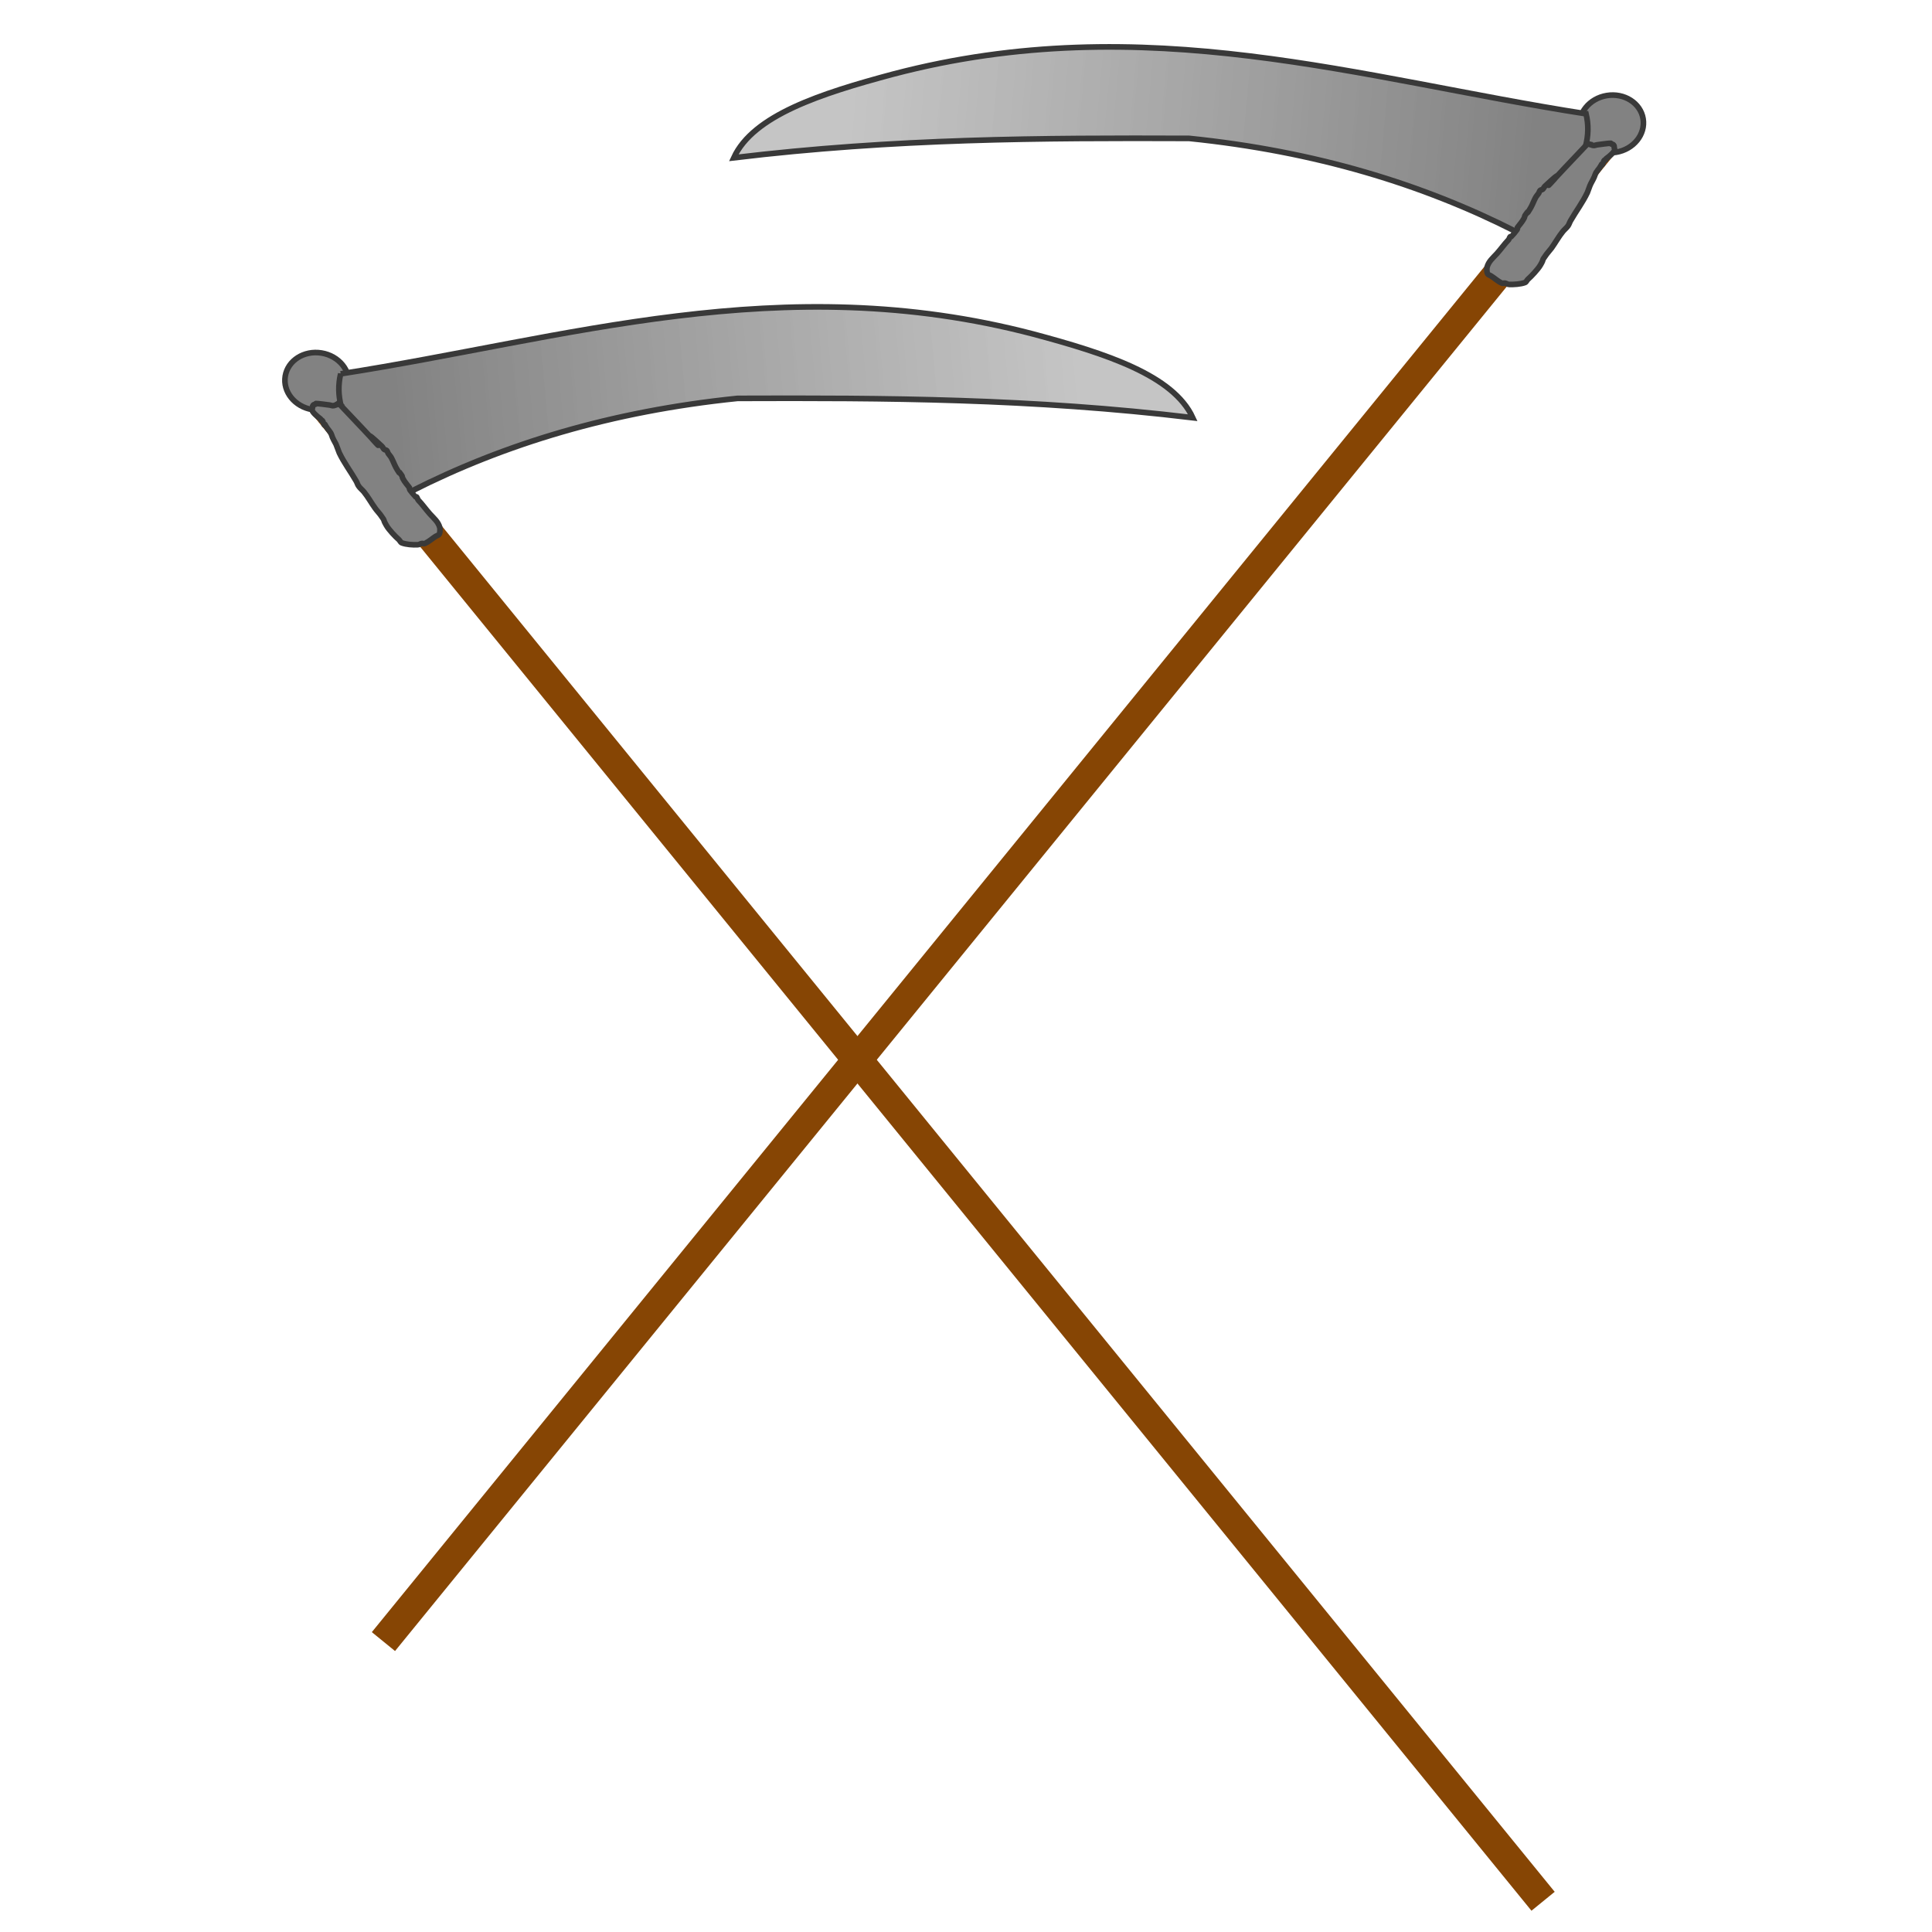 <?xml version="1.0" encoding="UTF-8" standalone="no"?>
<!-- Created with Inkscape (http://www.inkscape.org/) -->

<svg
   width="150"
   height="150"
   viewBox="0 0 39.687 39.688"
   version="1.1"
   id="svg5"
   inkscape:version="1.1.1 (3bf5ae0d25, 2021-09-20)"
   sodipodi:docname="zzz - Copie - Copie (10).svg"
   inkscape:export-filename="C:\Users\Clément\Desktop\freepic\res\img/icon.png"
   inkscape:export-xdpi="96"
   inkscape:export-ydpi="96"
   xmlns:inkscape="http://www.inkscape.org/namespaces/inkscape"
   xmlns:sodipodi="http://sodipodi.sourceforge.net/DTD/sodipodi-0.dtd"
   xmlns:xlink="http://www.w3.org/1999/xlink"
   xmlns="http://www.w3.org/2000/svg"
   xmlns:svg="http://www.w3.org/2000/svg">
  <sodipodi:namedview
     id="namedview7"
     pagecolor="#ffffff"
     bordercolor="#666666"
     borderopacity="1.0"
     inkscape:pageshadow="2"
     inkscape:pageopacity="0.0"
     inkscape:pagecheckerboard="true"
     inkscape:document-units="mm"
     showgrid="false"
     units="px"
     inkscape:zoom="3.0289002"
     inkscape:cx="62.729039"
     inkscape:cy="70.487631"
     inkscape:window-width="1920"
     inkscape:window-height="1013"
     inkscape:window-x="-9"
     inkscape:window-y="-9"
     inkscape:window-maximized="1"
     inkscape:current-layer="layer1"
     inkscape:snap-object-midpoints="false"
     inkscape:snap-center="false" />
  <defs
     id="defs2">
    <clipPath
       clipPathUnits="userSpaceOnUse"
       id="clipPath168419-0">
      <path
         style="fill:#d4d591;fill-opacity:1;stroke:#000000;stroke-width:0.265px;stroke-linecap:butt;stroke-linejoin:miter;stroke-opacity:1"
         d="m 1976.663,1120.96 c -14.976,1.593 -25.804,9.297 -36.108,17.773 -10.836,13.47 -17.831,26.941 -24.134,40.411 -5.082,17.662 -6.73,33.822 -6.174,49.017 2.96,13.9 7.358,26.531 16.277,35.173 10.04,8.844 23.231,13.947 38.914,16.09 14.607,1.541 26.905,-0.767 39.476,-2.619 16.4,-3.421 25.64,-12.808 33.676,-23.199 4.188,-8.062 7.601,-17.285 8.98,-29.56 0.167,-11.857 -2.488,-24.924 -4.677,-37.792 -3.678,-11.857 -9.579,-24.13 -18.896,-37.044 -6.374,-10.621 -16.705,-17.504 -27.502,-23.947 -6.054,-1.747 -10.149,-4.596 -19.831,-4.303 z"
         id="path168421-4"
         sodipodi:nodetypes="ccccccccccccc" />
    </clipPath>
    <linearGradient
       x1="-989.377"
       y1="-3204.338"
       x2="1175.855"
       y2="2649.329"
       gradientUnits="userSpaceOnUse"
       id="color-1"
       gradientTransform="matrix(0.177,0,0,0.177,-22.689,-12.005)">
      <stop
         offset="0"
         stop-color="#2a221e"
         id="stop2" />
      <stop
         offset="1"
         stop-color="#2a221e"
         stop-opacity="0"
         id="stop4" />
    </linearGradient>
    <linearGradient
       x1="-3323.794"
       y1="-330.774"
       x2="2849.816"
       y2="585.843"
       gradientUnits="userSpaceOnUse"
       id="color-2"
       gradientTransform="matrix(0.177,0,0,0.177,-22.689,-12.005)">
      <stop
         offset="0"
         stop-color="#2a221e"
         id="stop7" />
      <stop
         offset="1"
         stop-color="#2a221e"
         stop-opacity="0"
         id="stop9" />
    </linearGradient>
    <linearGradient
       inkscape:collect="always"
       xlink:href="#linearGradient14749"
       id="linearGradient14751"
       x1="194.599"
       y1="52.029"
       x2="200.496"
       y2="53.551"
       gradientUnits="userSpaceOnUse"
       gradientTransform="matrix(2.294,-0.375,0.375,2.294,-448.502,-44.136)" />
    <linearGradient
       inkscape:collect="always"
       id="linearGradient14749">
      <stop
         style="stop-color:#bfbfbf;stop-opacity:0.903"
         offset="0"
         id="stop14745" />
      <stop
         style="stop-color:#828282;stop-opacity:1"
         offset="1"
         id="stop14747" />
    </linearGradient>
    <linearGradient
       inkscape:collect="always"
       xlink:href="#linearGradient14749"
       id="linearGradient15310"
       gradientUnits="userSpaceOnUse"
       gradientTransform="matrix(-1.051,-0.172,-0.172,1.051,407.238,26.148)"
       x1="194.599"
       y1="52.029"
       x2="200.496"
       y2="53.551" />
  </defs>
  <g
     inkscape:label="Calque 1"
     inkscape:groupmode="layer"
     id="layer1">
    <path
       style="fill:none;stroke:#864504;stroke-width:0.615px;stroke-linecap:butt;stroke-linejoin:miter;stroke-opacity:1"
       d="M 7.876,33.722 32.932,2.97"
       id="path9628" />
    <ellipse
       style="fill:#828282;fill-opacity:1;stroke:#393939;stroke-width:0.116;stroke-miterlimit:4;stroke-dasharray:none;stroke-opacity:1"
       id="path10708"
       cx="32.26"
       cy="7.846"
       rx="0.659"
       ry="0.59"
       transform="rotate(-9.273)" />
    <path
       style="fill:url(#linearGradient14751);fill-opacity:1;stroke:#393939;stroke-width:0.116;stroke-linecap:butt;stroke-linejoin:miter;stroke-miterlimit:4;stroke-dasharray:none;stroke-opacity:1"
       d="M 32.581,2.338 C 27.955,1.619 23.524,0.163 18.346,1.523 16.856,1.922 15.474,2.369 15.073,3.241 c 3.309,-0.398 6.339,-0.409 9.355,-0.398 2.6,0.266 4.795,0.942 6.702,1.908 0.897,-0.738 1.669,-1.495 1.451,-2.413 z"
       id="path12127"
       sodipodi:nodetypes="cccccc" />
    <path
       style="fill:#828282;fill-opacity:1;stroke:#393939;stroke-width:0.116;stroke-linecap:butt;stroke-linejoin:miter;stroke-miterlimit:4;stroke-dasharray:none;stroke-opacity:1"
       d="m 32.613,2.953 c -1.676,1.765 -0.067,0.119 -0.877,0.873 -0.02,0.017 -0.026,0.046 -0.045,0.062 -0.013,0.013 -0.038,0.009 -0.052,0.022 -0.015,0.016 -0.02,0.041 -0.031,0.06 -0.022,0.033 -0.05,0.06 -0.067,0.094 -0.033,0.062 -0.058,0.132 -0.092,0.194 -0.022,0.037 -0.041,0.073 -0.065,0.107 -0.002,0.003 -0.009,0.002 -0.013,0.002 -0.015,0.021 -0.033,0.04 -0.045,0.062 -0.009,0.018 -0.007,0.04 -0.02,0.058 -0.038,0.073 -0.095,0.132 -0.135,0.187 -0.002,0.003 0.002,0.009 0.002,0.013 -0.002,0.01 -0.004,0.021 -0.009,0.029 -0.009,0.014 -0.108,0.139 -0.115,0.143 -0.009,0.004 -0.02,-0.002 -0.027,0.004 -0.011,0.011 -0.02,0.046 -0.031,0.06 -0.089,0.093 -0.155,0.19 -0.242,0.287 -0.078,0.086 -0.172,0.16 -0.202,0.281 -0.007,0.03 -0.009,0.124 0.024,0.148 0.02,0.013 0.041,0.019 0.06,0.031 0.075,0.047 0.137,0.108 0.216,0.144 0.038,0.017 0.033,-0.003 0.069,0.002 0.031,0.005 0.049,0.026 0.087,0.027 0.094,0.003 0.233,-0.005 0.324,-0.039 0.027,-0.01 0.036,-0.045 0.058,-0.065 0.073,-0.064 0.206,-0.206 0.256,-0.29 0.097,-0.164 10e-4,-0.052 0.128,-0.227 0.032,-0.044 0.071,-0.083 0.103,-0.127 0.08,-0.112 0.146,-0.234 0.233,-0.341 0.033,-0.04 0.075,-0.072 0.105,-0.114 0.023,-0.032 0.032,-0.071 0.052,-0.105 0.112,-0.195 0.249,-0.375 0.346,-0.58 0.013,-0.029 0.049,-0.14 0.068,-0.176 0.036,-0.072 0.069,-0.12 0.092,-0.194 0.02,-0.06 0.082,-0.116 0.11,-0.169 0.057,-0.108 -0.009,0.031 0.047,-0.049 0.004,-0.006 0.02,-0.067 0.029,-0.074 0.009,-0.006 0.02,0.001 0.027,-0.004 0.004,-0.003 -0.004,-0.01 -0.002,-0.013 0.009,-0.013 0.023,-0.024 0.036,-0.033 0.033,-0.024 0.144,-0.113 0.153,-0.163 0.002,-0.013 -0.007,-0.04 -0.009,-0.054 -0.002,-0.013 0.002,-0.029 -0.007,-0.04 -0.024,-0.032 -0.015,-0.012 -0.06,-0.031 -0.004,-0.002 0.002,-0.013 -0.002,-0.013 -0.015,-0.003 -0.255,0.028 -0.284,0.033 -0.02,0.003 -0.062,0.019 -0.081,0.013 -0.036,-0.011 -0.077,-0.024 -0.116,-0.036 z"
       id="path12762" />
    <g
       id="g15320"
       transform="matrix(2.182,0,0,2.182,-400.604,-95.841)">
      <path
         style="fill:none;stroke:#864504;stroke-width:0.282px;stroke-linecap:butt;stroke-linejoin:miter;stroke-opacity:1"
         d="M 198.122,61.823 186.641,47.732"
         id="path9628-7" />
      <ellipse
         style="fill:#828282;fill-opacity:1;stroke:#393939;stroke-width:0.053;stroke-miterlimit:4;stroke-dasharray:none;stroke-opacity:1"
         id="path10708-3"
         cx="-191.785"
         cy="16.855"
         rx="0.302"
         ry="0.27"
         transform="matrix(-0.987,-0.161,-0.161,0.987,0,0)" />
      <path
         style="fill:url(#linearGradient15310);fill-opacity:1;stroke:#393939;stroke-width:0.053;stroke-linecap:butt;stroke-linejoin:miter;stroke-miterlimit:4;stroke-dasharray:none;stroke-opacity:1"
         d="m 186.802,47.443 c 2.12,-0.33 4.15,-0.997 6.523,-0.374 0.683,0.183 1.316,0.388 1.499,0.787 -1.516,-0.182 -2.905,-0.187 -4.286,-0.182 -1.191,0.122 -2.197,0.431 -3.071,0.874 -0.411,-0.338 -0.765,-0.685 -0.665,-1.106 z"
         id="path12127-7"
         sodipodi:nodetypes="cccccc" />
      <path
         style="fill:#828282;fill-opacity:1;stroke:#393939;stroke-width:0.053;stroke-linecap:butt;stroke-linejoin:miter;stroke-miterlimit:4;stroke-dasharray:none;stroke-opacity:1"
         d="m 186.788,47.725 c 0.768,0.809 0.031,0.054 0.402,0.4 0.009,0.008 0.012,0.021 0.021,0.029 0.006,0.006 0.018,0.004 0.024,0.01 0.007,0.007 0.009,0.019 0.014,0.028 0.01,0.015 0.023,0.027 0.031,0.043 0.015,0.028 0.027,0.061 0.042,0.089 0.01,0.017 0.019,0.034 0.03,0.049 8.3e-4,0.002 0.004,6.86e-4 0.006,0.001 0.007,0.01 0.015,0.018 0.021,0.029 0.004,0.008 0.003,0.018 0.009,0.027 0.017,0.033 0.044,0.061 0.062,0.086 8.2e-4,0.002 -6.7e-4,0.004 -0.001,0.006 0.001,0.004 0.002,0.01 0.004,0.013 0.004,0.006 0.05,0.064 0.052,0.065 0.004,0.002 0.009,-8.34e-4 0.012,0.002 0.005,0.005 0.009,0.021 0.014,0.028 0.041,0.043 0.071,0.087 0.111,0.132 0.036,0.04 0.079,0.074 0.093,0.129 0.003,0.014 0.004,0.057 -0.011,0.068 -0.009,0.006 -0.019,0.009 -0.028,0.014 -0.034,0.022 -0.063,0.049 -0.099,0.066 -0.018,0.008 -0.015,-0.002 -0.032,0.001 -0.014,0.002 -0.022,0.012 -0.04,0.012 -0.043,0.002 -0.107,-0.002 -0.148,-0.018 -0.013,-0.005 -0.017,-0.021 -0.027,-0.03 -0.034,-0.029 -0.095,-0.094 -0.117,-0.133 -0.044,-0.075 -4.6e-4,-0.024 -0.059,-0.104 -0.015,-0.02 -0.033,-0.038 -0.047,-0.058 -0.037,-0.051 -0.067,-0.107 -0.107,-0.156 -0.015,-0.018 -0.035,-0.033 -0.048,-0.052 -0.011,-0.014 -0.015,-0.033 -0.024,-0.048 -0.051,-0.089 -0.114,-0.172 -0.159,-0.266 -0.006,-0.013 -0.023,-0.064 -0.031,-0.081 -0.017,-0.033 -0.032,-0.055 -0.042,-0.089 -0.009,-0.028 -0.037,-0.053 -0.051,-0.078 -0.026,-0.05 0.004,0.014 -0.022,-0.022 -0.002,-0.003 -0.009,-0.031 -0.013,-0.034 -0.004,-0.003 -0.009,6.24e-4 -0.012,-0.002 -0.002,-0.001 0.002,-0.005 0.001,-0.006 -0.004,-0.006 -0.011,-0.011 -0.016,-0.015 -0.015,-0.011 -0.066,-0.052 -0.07,-0.075 -0.001,-0.006 0.003,-0.018 0.004,-0.025 0.001,-0.006 -10e-4,-0.013 0.003,-0.018 0.011,-0.015 0.007,-0.005 0.028,-0.014 0.002,-8.14e-4 -0.001,-0.006 10e-4,-0.006 0.007,-0.001 0.117,0.013 0.13,0.015 0.009,0.001 0.028,0.009 0.037,0.006 0.016,-0.005 0.035,-0.011 0.053,-0.017 z"
         id="path12762-6" />
    </g>
  </g>
</svg>

